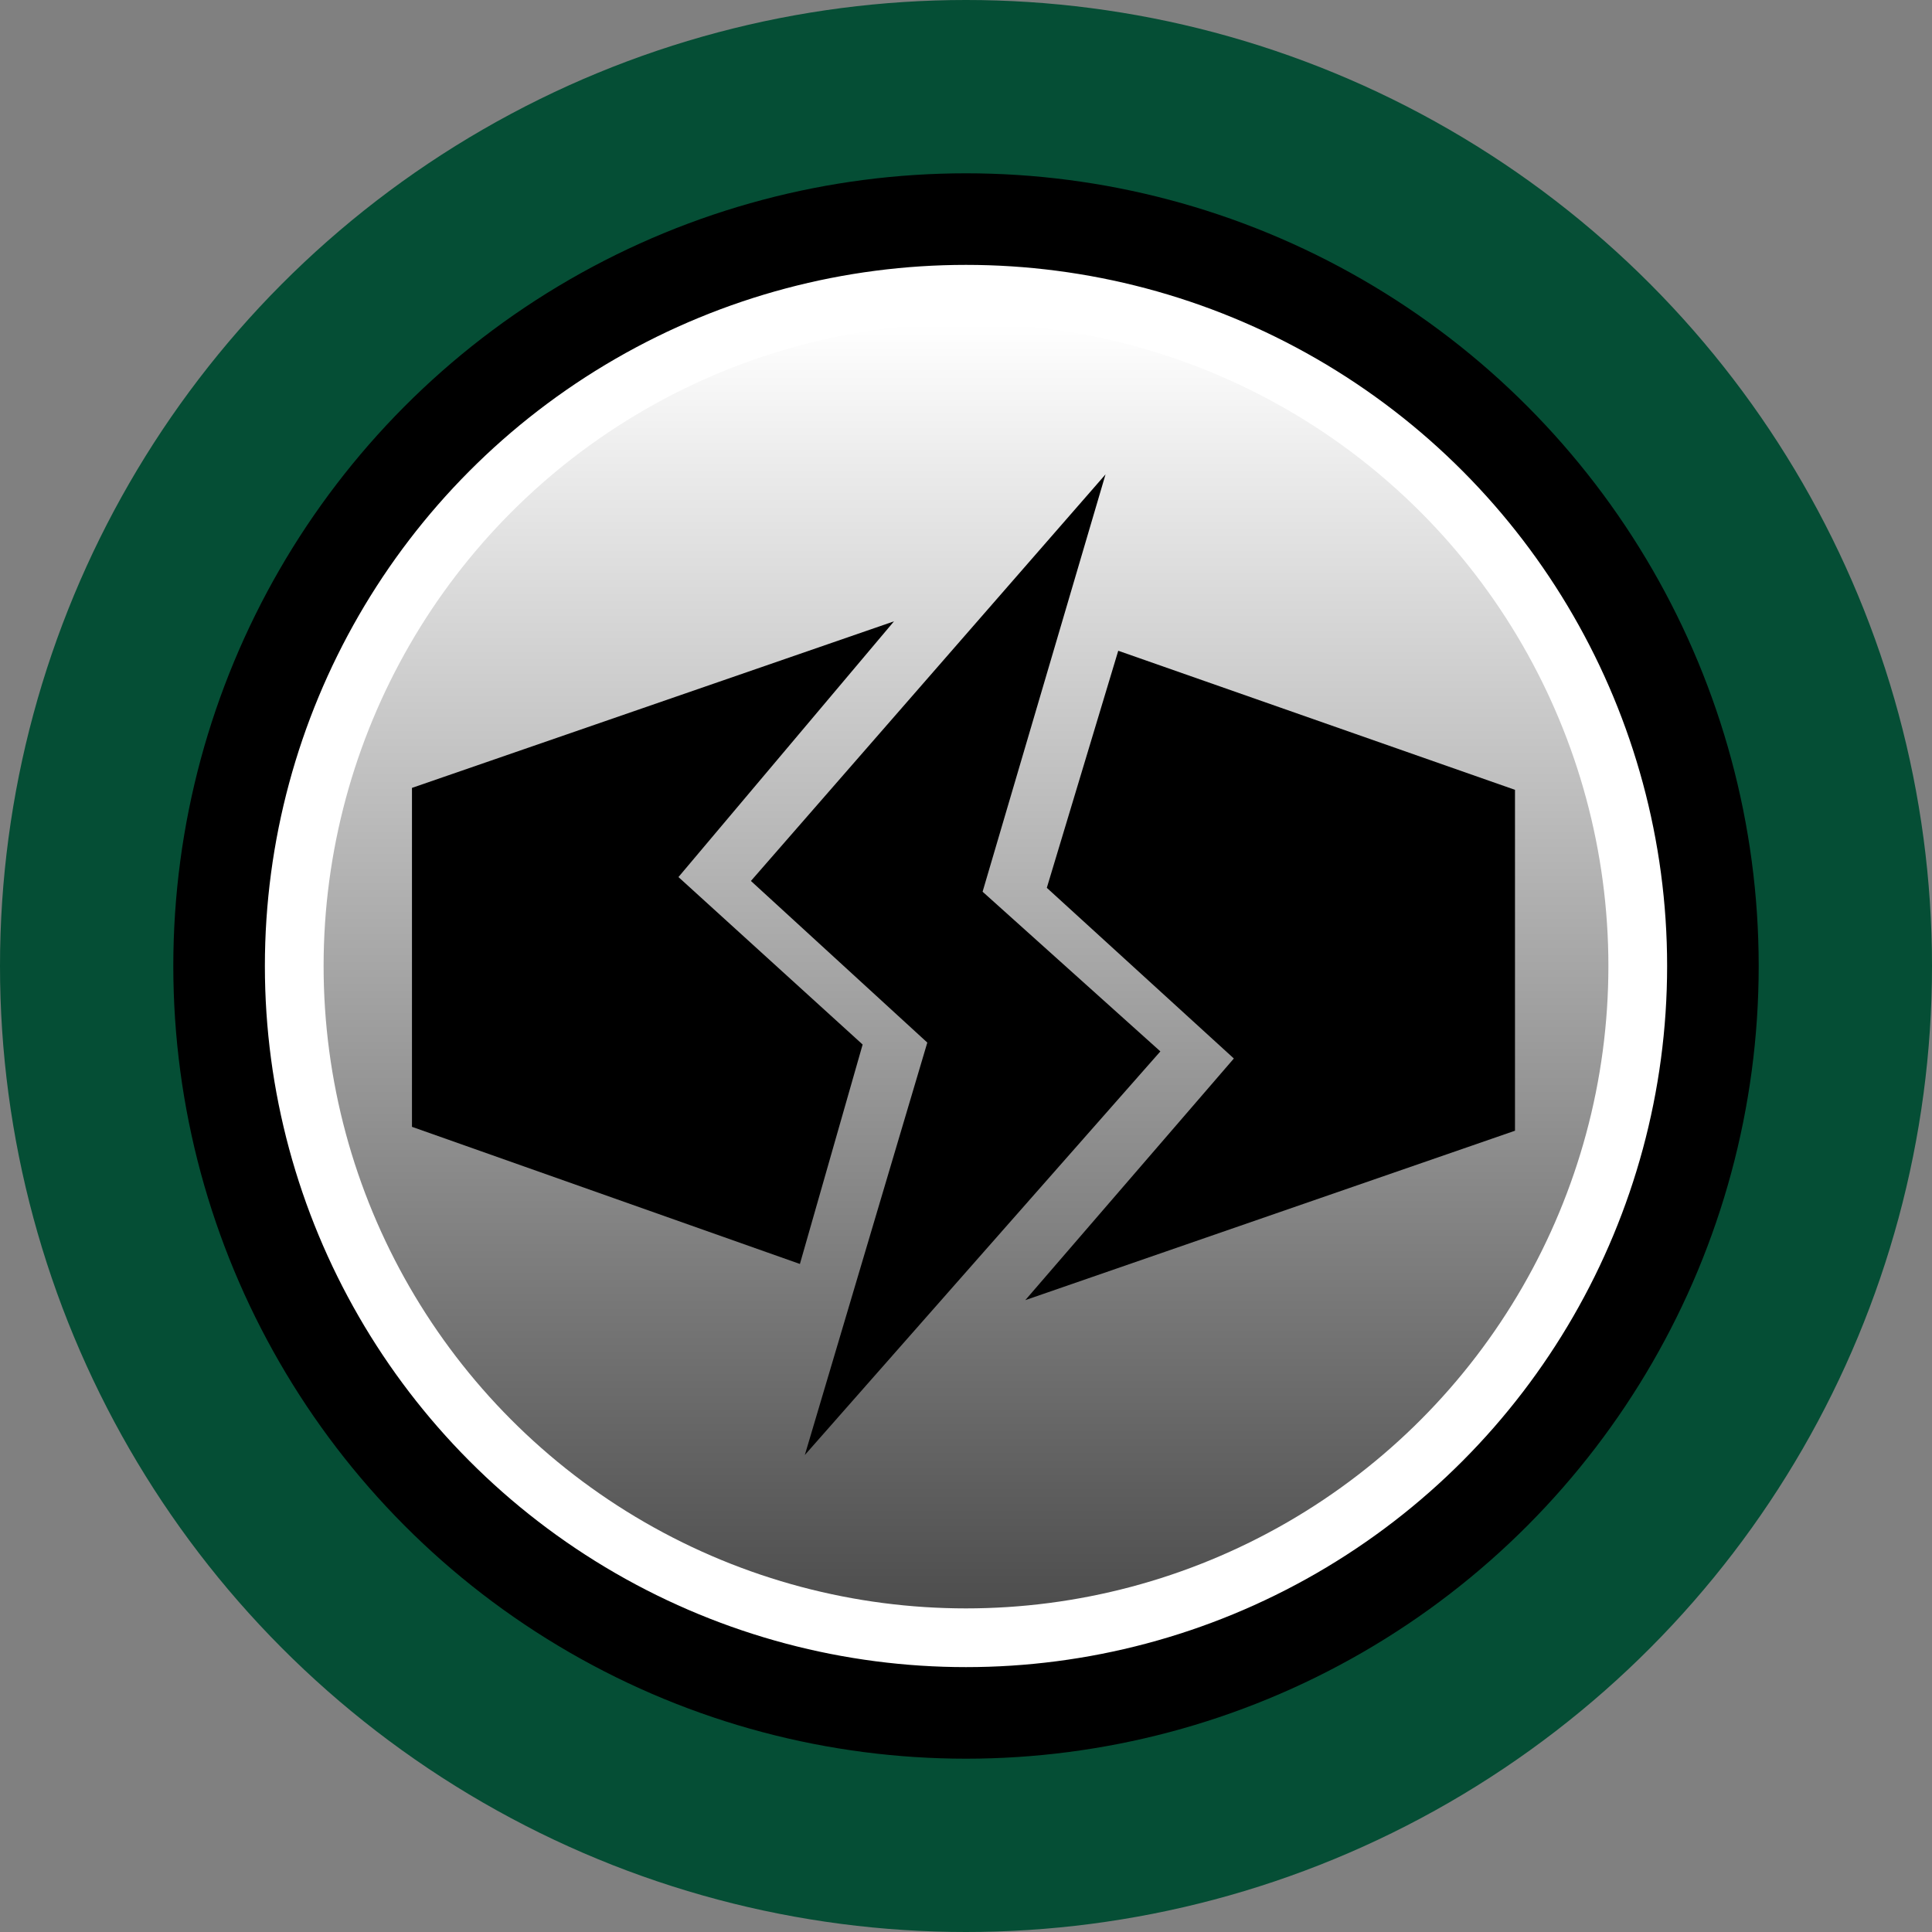 <?xml version="1.0" encoding="UTF-8"?><svg id="Layer_1" xmlns="http://www.w3.org/2000/svg" xmlns:xlink="http://www.w3.org/1999/xlink" viewBox="0 0 168.78 168.78"><rect x="0" y="0" width="168.78" height="168.78" fill="#808080" stroke="none"/><defs><style>.cls-1{fill:#054e35;}.cls-2{fill:#fff;stroke:#000;stroke-miterlimit:10;stroke-width:8px;}.cls-3{fill:url(#linear-gradient);}</style><linearGradient id="linear-gradient" x1="84.39" y1="27.22" x2="84.39" y2="139.46" gradientTransform="translate(0 167.73) scale(1 -1)" gradientUnits="userSpaceOnUse"><stop offset="0" stop-color="#4d4d4d"/><stop offset="1" stop-color="#fff"/></linearGradient></defs><circle class="cls-1" cx="84.39" cy="84.39" r="84.39"/><circle class="cls-2" cx="84.39" cy="84.39" r="65.25"/><circle class="cls-3" cx="84.39" cy="84.39" r="56.12"/><polygon points="59.27 76.62 75.36 91.25 69.88 110.42 35.99 98.44 35.99 68.83 78.1 54.28 59.27 76.62"/><polygon points="89.57 113.58 132.35 98.78 132.35 69 97.69 56.85 91.45 77.56 107.79 92.47 89.57 113.58"/><polygon points="70.31 127.11 101.37 91.85 85.84 77.9 96.58 41.44 65.6 76.96 81.01 91.08 70.31 127.11"/></svg>